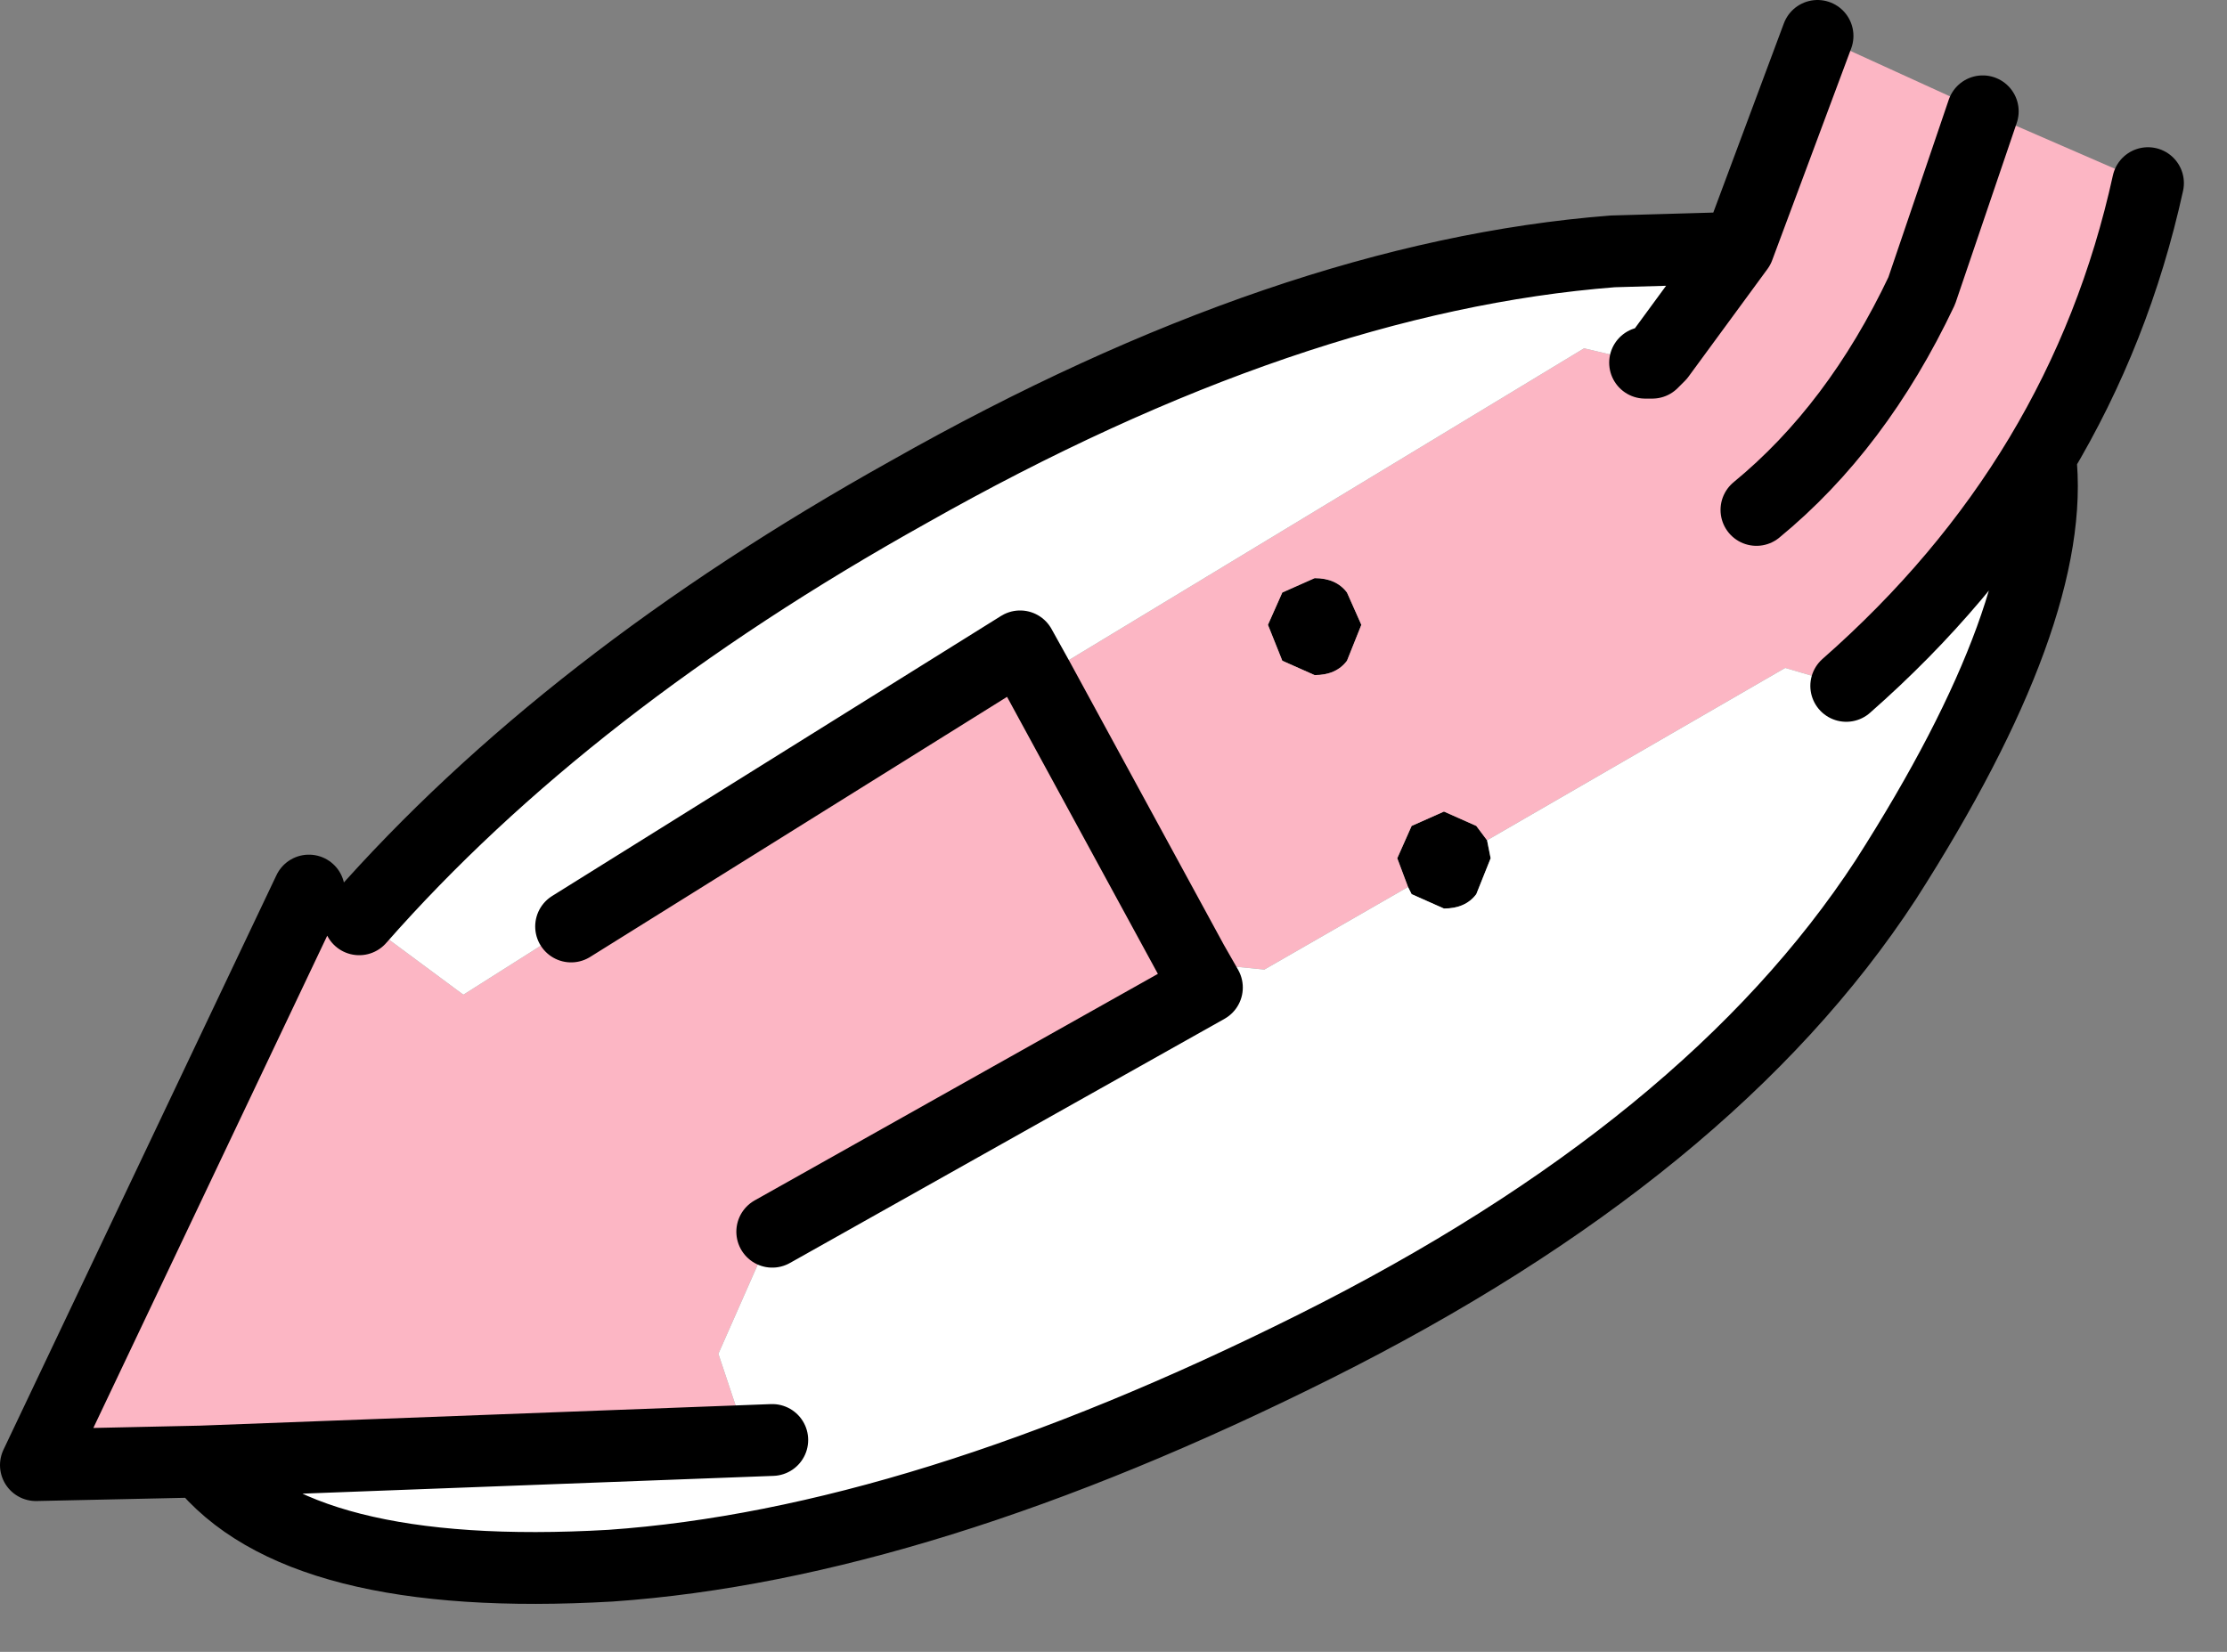 <?xml version="1.0" encoding="utf-8"?>
<svg version="1.1" id="Layer_1"
xmlns="http://www.w3.org/2000/svg"
xmlns:xlink="http://www.w3.org/1999/xlink"
xmlns:author="http://www.sothink.com"
width="31px" height="23px"
xml:space="preserve">
<rect width="100%" height="100%" fill="#808080" stroke="none"/>
<g id="281" transform="matrix(1, 0, 0, 1, 19.85, 22.65)">
<path style="fill:#000000;fill-opacity:1" d="M0.9,-10.7L0.7 -10.2Q0.55 -10 0.25 -10L-0.2 -10.2L-0.25 -10.3L-0.4 -10.7L-0.2 -11.15L0.25 -11.35L0.7 -11.15L0.85 -10.95L0.9 -10.7M-1.1,-14.4L-0.9 -13.95L-1.1 -13.45Q-1.25 -13.25 -1.55 -13.25L-2 -13.45L-2.2 -13.95L-2 -14.4L-1.55 -14.6Q-1.25 -14.6 -1.1 -14.4" />
<path style="fill:#FCB6C4;fill-opacity:1" d="M-14.85,-9.85L-14.75 -9.8L-13.4 -8.8L-11.9 -9.75L-5.65 -13.65L-5.4 -13.2L2.2 -17.8L3.05 -17.6L3.15 -17.6L3.25 -17.7L4.35 -19.2L5.45 -22.15L7.75 -21.1L10.05 -20.1Q9.6 -18.05 8.55 -16.3Q7.5 -14.55 5.85 -13.1L5 -13.35L0.85 -10.95L0.7 -11.15L0.25 -11.35L-0.2 -11.15L-0.4 -10.7L-0.25 -10.3L-2.25 -9.15L-3.25 -9.25L-3.05 -8.9L-9.1 -5.5L-9.85 -3.8L-9.6 -3.05L-9.1 -2.6L-17.05 -2.3L-19.35 -2.25L-15.55 -10.25L-14.85 -9.85M-1.55,-14.6L-2 -14.4L-2.2 -13.95L-2 -13.45L-1.55 -13.25Q-1.25 -13.25 -1.1 -13.45L-0.9 -13.95L-1.1 -14.4Q-1.25 -14.6 -1.55 -14.6" />
<path style="fill:#FFFFFF;fill-opacity:1" d="M-5.65,-13.65L-11.9 -9.75L-13.4 -8.8L-14.75 -9.8L-14.85 -9.85Q-11.95 -13.15 -7.2 -15.8Q-1.9 -18.8 2.6 -19.15L4.35 -19.2L3.25 -17.7L3.15 -17.6L3.05 -17.6L2.2 -17.8L-5.4 -13.2L-5.65 -13.65M-3.25,-9.25L-2.25 -9.15L-0.25 -10.3L-0.2 -10.2L0.25 -10Q0.55 -10 0.7 -10.2L0.9 -10.7L0.85 -10.95L5 -13.35L5.85 -13.1Q7.5 -14.55 8.55 -16.3Q8.8 -14.15 6.4 -10.4Q3.95 -6.65 -1.55 -3.9Q-7.05 -1.15 -11.35 -0.85Q-15.7 -0.6 -17.05 -2.3L-9.1 -2.6L-9.6 -3.05L-9.85 -3.8L-9.1 -5.5L-3.05 -8.9L-3.25 -9.25" />
<path style="fill:none;stroke-width:1;stroke-linecap:round;stroke-linejoin:round;stroke-miterlimit:3;stroke:#000000;stroke-opacity:1" d="M7.75,-21.1L6.9 -18.6Q6 -16.7 4.6 -15.55M5.45,-22.15L4.35 -19.2L3.25 -17.7L3.15 -17.6L3.05 -17.6M-11.9,-9.75L-5.65 -13.65L-5.4 -13.2L-3.25 -9.25M5.85,-13.1Q7.5 -14.55 8.55 -16.3Q9.6 -18.05 10.05 -20.1M4.35,-19.2L2.6 -19.15Q-1.9 -18.8 -7.2 -15.8Q-11.95 -13.15 -14.85 -9.85M-15.55,-10.25L-19.35 -2.25L-17.05 -2.3Q-15.7 -0.6 -11.35 -0.85Q-7.05 -1.15 -1.55 -3.9Q3.95 -6.65 6.4 -10.4Q8.8 -14.15 8.55 -16.3M-17.05,-2.3L-9.1 -2.6M-9.1,-5.5L-3.05 -8.9L-3.25 -9.25" />
</g>
</svg>
